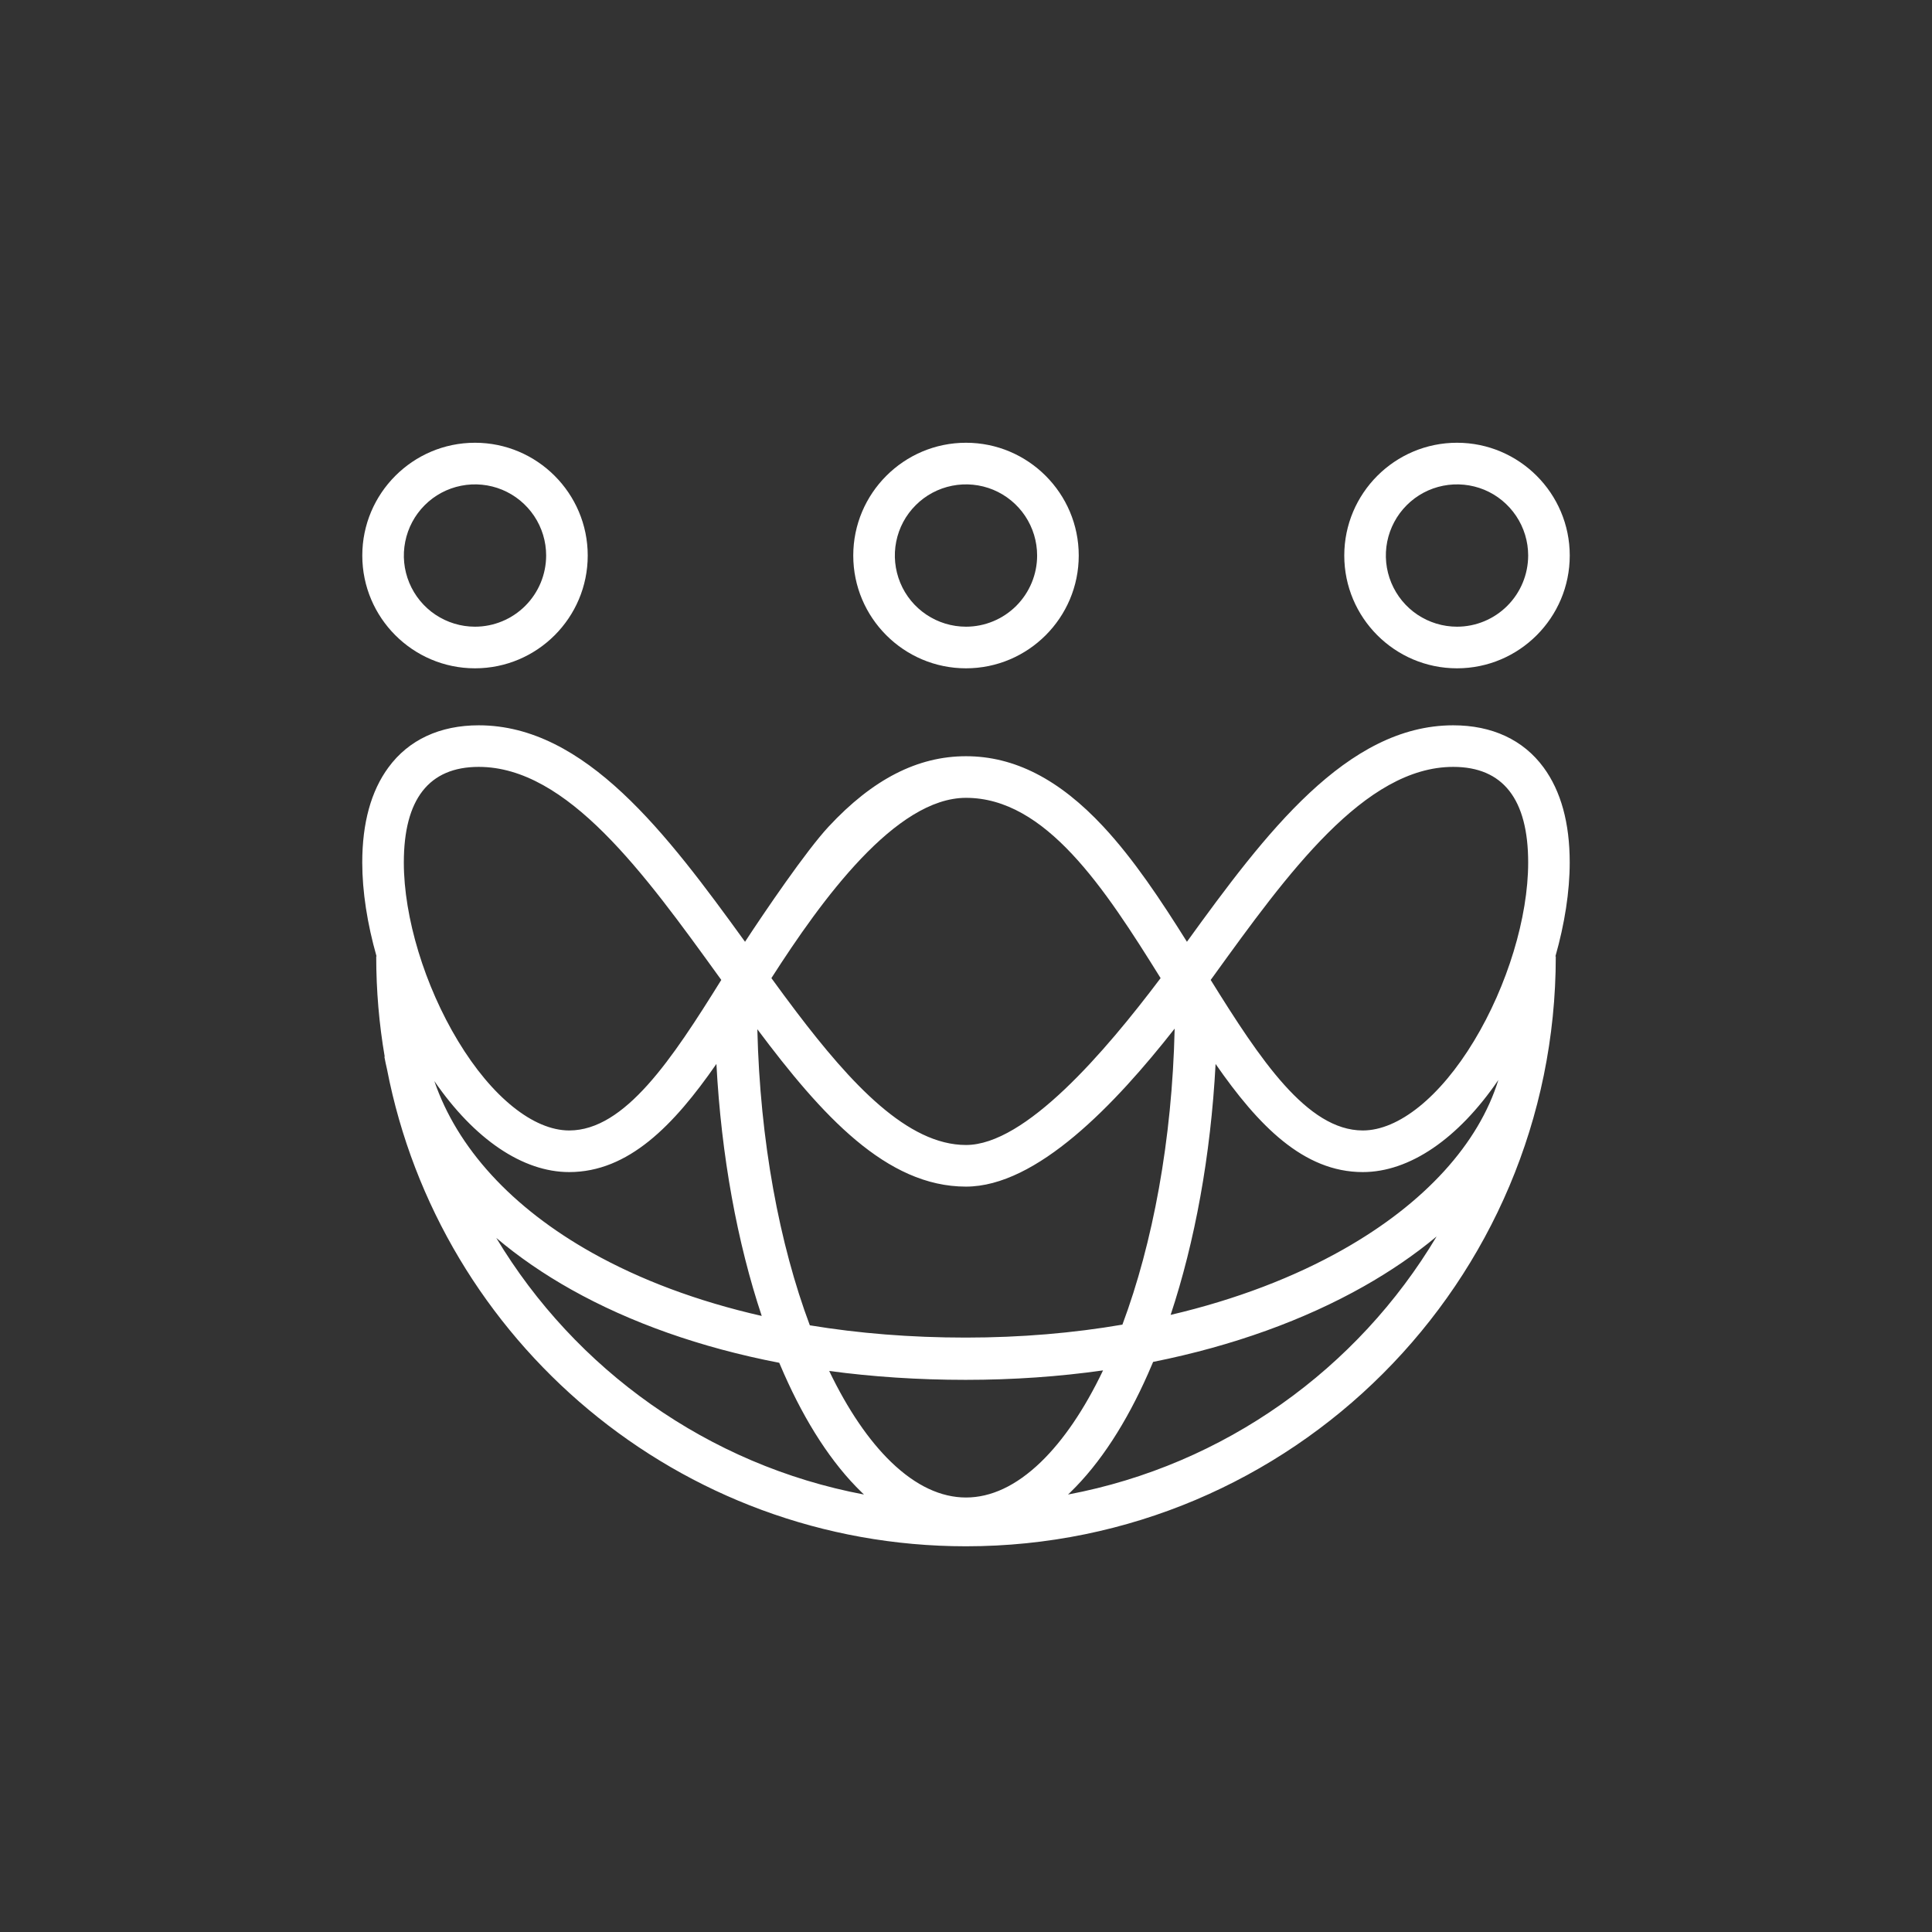 <svg width="48" height="48" viewBox="0 0 48 48" fill="none" xmlns="http://www.w3.org/2000/svg">
<rect x="0" y="0" width="48" height="48" fill="#333333" stroke="none"/>
<path fill-rule="evenodd" clip-rule="evenodd" d="M24 11C22.455 11 21.199 12.257 21.199 13.802C21.199 15.347 22.455 16.604 24 16.604C25.544 16.604 26.801 15.347 26.801 13.802C26.801 12.257 25.544 11 24 11ZM24 15.57C23.65 15.57 23.308 15.466 23.018 15.272C22.727 15.078 22.5 14.802 22.367 14.479C22.233 14.155 22.198 13.8 22.266 13.457C22.334 13.114 22.502 12.799 22.75 12.552C22.997 12.304 23.312 12.136 23.655 12.068C23.997 12 24.353 12.035 24.676 12.168C24.999 12.302 25.275 12.529 25.469 12.819C25.663 13.11 25.767 13.452 25.767 13.802C25.767 14.271 25.58 14.72 25.249 15.052C24.918 15.383 24.468 15.57 24 15.57V15.57ZM38.349 19.066C37.846 18.381 37.07 18.02 36.105 18.02C33.46 18.02 31.434 20.71 29.489 23.398C28.844 22.369 28.17 21.351 27.411 20.536C26.316 19.36 25.2 18.788 24 18.788C22.799 18.788 21.683 19.359 20.588 20.536C20.023 21.144 19.005 22.644 18.51 23.398C16.565 20.71 14.54 18.02 11.894 18.02C10.929 18.02 10.153 18.381 9.651 19.066C9.218 19.653 9 20.449 9 21.43C9 22.152 9.126 22.954 9.355 23.76H9.347C9.347 24.61 9.419 25.443 9.558 26.253L9.55 26.255C9.569 26.358 9.591 26.462 9.615 26.564C10.923 33.317 16.866 38.417 24 38.417C32.093 38.417 38.653 31.855 38.653 23.76H38.644C38.873 22.954 38.999 22.152 38.999 21.43C39 20.449 38.781 19.653 38.349 19.066ZM37.226 26.832C36.229 28.293 35.02 29.12 33.858 29.12C32.386 29.12 31.261 27.962 30.201 26.434C30.08 28.717 29.685 30.856 29.084 32.668C30.712 32.287 32.158 31.729 33.37 31.043C35.409 29.89 36.739 28.407 37.226 26.832ZM29.184 25.556C27.702 27.443 25.759 29.481 23.999 29.481C22.023 29.481 20.42 27.715 18.816 25.571C18.881 28.345 19.364 30.91 20.12 32.927C21.325 33.126 22.62 33.232 23.992 33.232C25.364 33.232 26.668 33.119 27.886 32.91C28.64 30.891 29.122 28.327 29.184 25.556ZM17.799 26.433C16.739 27.961 15.613 29.12 14.141 29.12C12.986 29.12 11.785 28.303 10.791 26.859C11.357 28.513 12.701 29.998 14.712 31.126C15.904 31.794 17.321 32.33 18.925 32.694C18.319 30.877 17.921 28.727 17.799 26.433ZM19.165 24.301C20.416 22.348 22.253 19.822 24 19.822C25.978 19.822 27.438 22.055 28.835 24.301C27.45 26.139 25.477 28.447 24 28.447C22.548 28.447 21.145 26.93 19.781 25.133C19.575 24.86 19.368 24.582 19.165 24.301ZM36.62 25.864C35.779 27.256 34.746 28.086 33.858 28.086C32.474 28.086 31.301 26.312 30.079 24.346C30.099 24.317 30.121 24.287 30.143 24.259C31.991 21.699 33.905 19.053 36.105 19.053C37.34 19.053 37.967 19.853 37.967 21.43C37.967 22.79 37.451 24.49 36.62 25.864ZM14.142 28.086C13.253 28.086 12.22 27.256 11.38 25.864C10.549 24.49 10.033 22.791 10.033 21.43C10.033 19.853 10.659 19.053 11.894 19.053C14.095 19.053 16.008 21.699 17.857 24.259L17.857 24.259C17.868 24.273 17.878 24.288 17.889 24.303L17.889 24.303L17.89 24.304C17.9 24.318 17.91 24.332 17.92 24.346C16.698 26.312 15.525 28.086 14.142 28.086ZM33.398 13.802C33.398 12.257 34.654 11 36.199 11C37.743 11 39 12.257 39 13.802C39 15.347 37.744 16.604 36.199 16.604C34.654 16.604 33.398 15.347 33.398 13.802ZM35.217 15.272C35.508 15.466 35.849 15.57 36.199 15.57V15.57C36.668 15.57 37.117 15.383 37.448 15.052C37.78 14.72 37.966 14.271 37.967 13.802C37.967 13.452 37.863 13.11 37.669 12.82C37.474 12.529 37.199 12.302 36.876 12.168C36.553 12.035 36.197 12 35.854 12.068C35.511 12.136 35.196 12.304 34.949 12.552C34.702 12.799 34.534 13.114 34.465 13.457C34.397 13.8 34.432 14.155 34.566 14.478C34.7 14.801 34.926 15.078 35.217 15.272ZM11.801 11C10.257 11 9.001 12.257 9.001 13.802C9.001 15.347 10.257 16.604 11.801 16.604C13.346 16.604 14.602 15.347 14.602 13.802C14.602 12.257 13.345 11 11.801 11ZM11.801 15.57C11.451 15.57 11.11 15.466 10.819 15.272C10.528 15.078 10.302 14.801 10.168 14.478C10.034 14.155 9.999 13.8 10.068 13.457C10.136 13.114 10.304 12.799 10.551 12.552C10.798 12.304 11.113 12.136 11.456 12.068C11.799 12 12.155 12.035 12.477 12.168C12.8 12.302 13.076 12.529 13.271 12.82C13.465 13.11 13.569 13.452 13.569 13.802C13.568 14.271 13.382 14.72 13.05 15.052C12.719 15.383 12.27 15.57 11.801 15.57V15.57ZM21.465 37.131C17.589 36.4 14.293 34.024 12.33 30.756C12.886 31.226 13.512 31.657 14.199 32.042C15.654 32.857 17.395 33.479 19.36 33.858C19.399 33.951 19.439 34.042 19.479 34.133C20.013 35.34 20.663 36.356 21.411 37.079C21.429 37.096 21.447 37.114 21.465 37.131ZM22.14 36.324C21.586 35.789 21.063 35.023 20.601 34.061C21.677 34.206 22.81 34.282 23.992 34.282C25.177 34.282 26.319 34.201 27.405 34.047C26.942 35.016 26.417 35.786 25.86 36.324C25.242 36.92 24.615 37.205 24 37.205C23.385 37.205 22.758 36.92 22.14 36.324ZM28.521 34.133C28.565 34.035 28.607 33.936 28.649 33.836C30.639 33.438 32.412 32.791 33.886 31.957C34.547 31.583 35.153 31.169 35.692 30.72C33.732 34.007 30.426 36.398 26.535 37.131C26.553 37.114 26.571 37.096 26.589 37.079C27.337 36.356 27.987 35.34 28.521 34.133Z" fill="white"/>
</svg>
